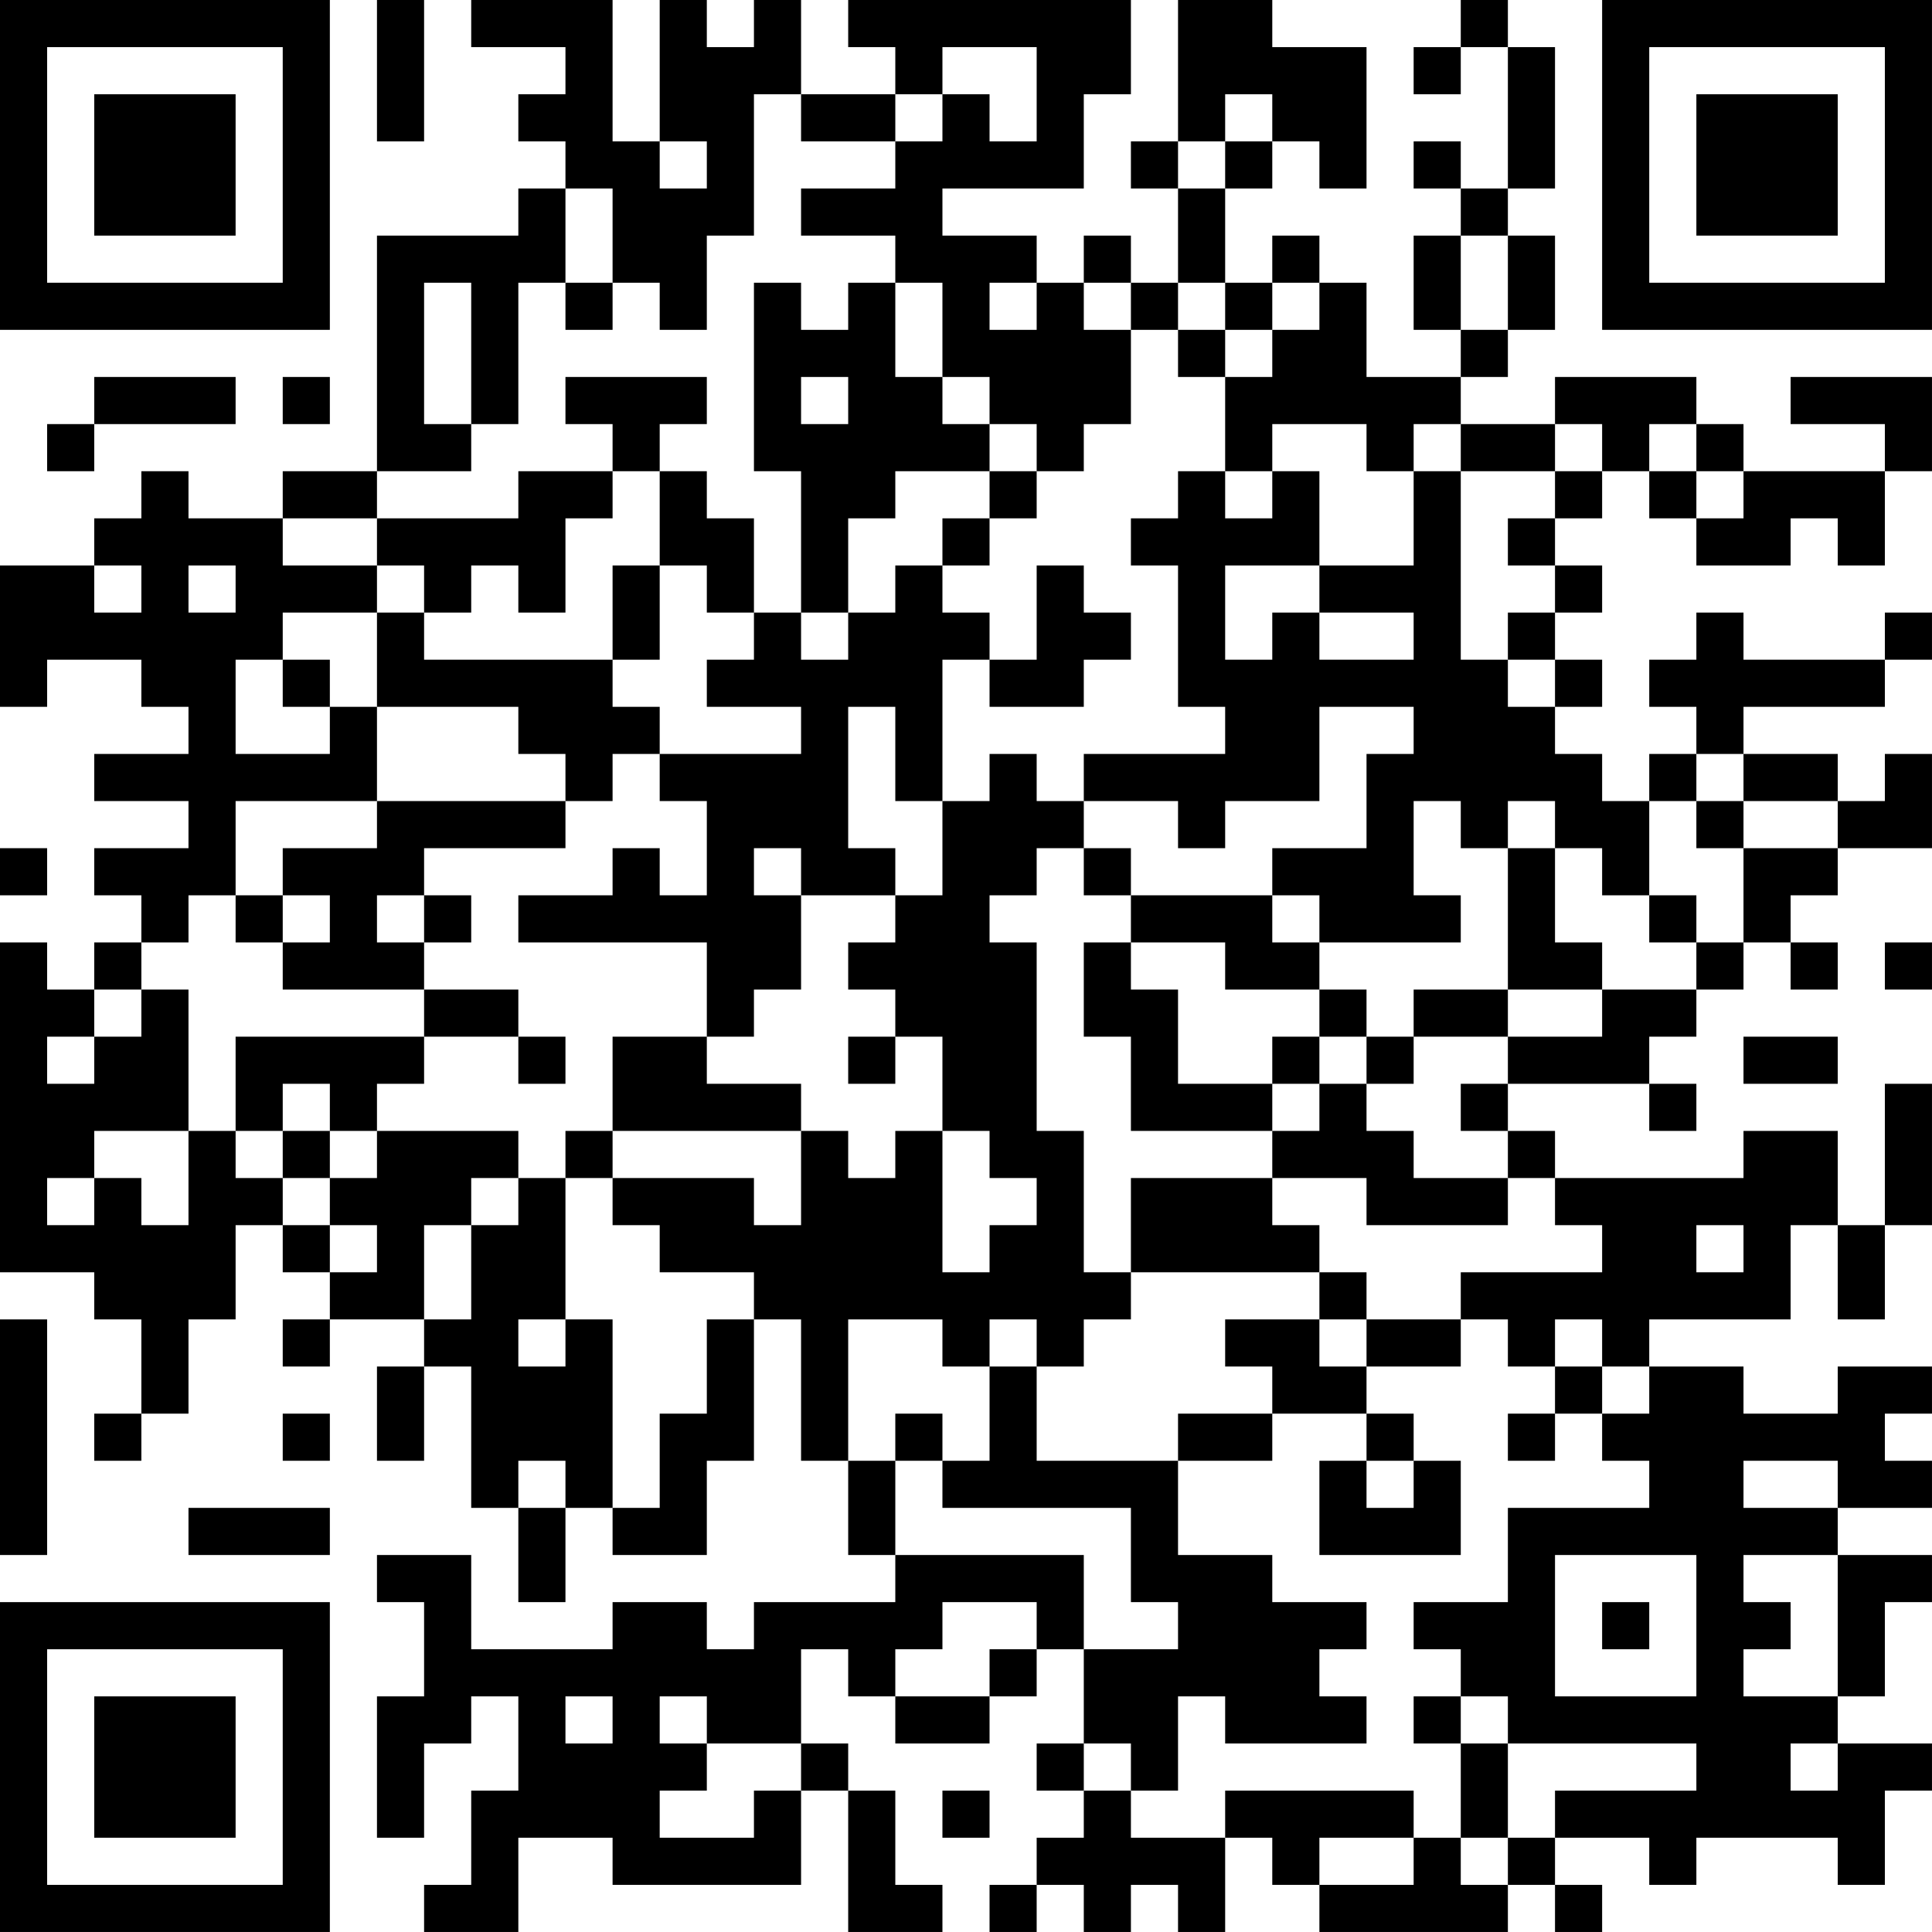 <?xml version="1.0" encoding="UTF-8"?>
<svg xmlns="http://www.w3.org/2000/svg" version="1.1" width="200" height="200" viewBox="0 0 200 200"><rect x="0" y="0" width="200" height="200" fill="#ffffff"/><g transform="scale(4.878)"><g transform="translate(0,0)"><path fill-rule="evenodd" d="M8 0L8 3L9 3L9 0ZM10 0L10 1L12 1L12 2L11 2L11 3L12 3L12 4L11 4L11 5L8 5L8 10L6 10L6 11L4 11L4 10L3 10L3 11L2 11L2 12L0 12L0 15L1 15L1 14L3 14L3 15L4 15L4 16L2 16L2 17L4 17L4 18L2 18L2 19L3 19L3 20L2 20L2 21L1 21L1 20L0 20L0 27L2 27L2 28L3 28L3 30L2 30L2 31L3 31L3 30L4 30L4 28L5 28L5 26L6 26L6 27L7 27L7 28L6 28L6 29L7 29L7 28L9 28L9 29L8 29L8 31L9 31L9 29L10 29L10 32L11 32L11 34L12 34L12 32L13 32L13 33L15 33L15 31L16 31L16 28L17 28L17 31L18 31L18 33L19 33L19 34L16 34L16 35L15 35L15 34L13 34L13 35L10 35L10 33L8 33L8 34L9 34L9 36L8 36L8 39L9 39L9 37L10 37L10 36L11 36L11 38L10 38L10 40L9 40L9 41L11 41L11 39L13 39L13 40L17 40L17 38L18 38L18 41L20 41L20 40L19 40L19 38L18 38L18 37L17 37L17 35L18 35L18 36L19 36L19 37L21 37L21 36L22 36L22 35L23 35L23 37L22 37L22 38L23 38L23 39L22 39L22 40L21 40L21 41L22 41L22 40L23 40L23 41L24 41L24 40L25 40L25 41L26 41L26 39L27 39L27 40L28 40L28 41L32 41L32 40L33 40L33 41L34 41L34 40L33 40L33 39L35 39L35 40L36 40L36 39L39 39L39 40L40 40L40 38L41 38L41 37L39 37L39 36L40 36L40 34L41 34L41 33L39 33L39 32L41 32L41 31L40 31L40 30L41 30L41 29L39 29L39 30L37 30L37 29L35 29L35 28L38 28L38 26L39 26L39 28L40 28L40 26L41 26L41 23L40 23L40 26L39 26L39 24L37 24L37 25L33 25L33 24L32 24L32 23L35 23L35 24L36 24L36 23L35 23L35 22L36 22L36 21L37 21L37 20L38 20L38 21L39 21L39 20L38 20L38 19L39 19L39 18L41 18L41 16L40 16L40 17L39 17L39 16L37 16L37 15L40 15L40 14L41 14L41 13L40 13L40 14L37 14L37 13L36 13L36 14L35 14L35 15L36 15L36 16L35 16L35 17L34 17L34 16L33 16L33 15L34 15L34 14L33 14L33 13L34 13L34 12L33 12L33 11L34 11L34 10L35 10L35 11L36 11L36 12L38 12L38 11L39 11L39 12L40 12L40 10L41 10L41 8L38 8L38 9L40 9L40 10L37 10L37 9L36 9L36 8L33 8L33 9L31 9L31 8L32 8L32 7L33 7L33 5L32 5L32 4L33 4L33 1L32 1L32 0L31 0L31 1L30 1L30 2L31 2L31 1L32 1L32 4L31 4L31 3L30 3L30 4L31 4L31 5L30 5L30 7L31 7L31 8L29 8L29 6L28 6L28 5L27 5L27 6L26 6L26 4L27 4L27 3L28 3L28 4L29 4L29 1L27 1L27 0L25 0L25 3L24 3L24 4L25 4L25 6L24 6L24 5L23 5L23 6L22 6L22 5L20 5L20 4L23 4L23 2L24 2L24 0L18 0L18 1L19 1L19 2L17 2L17 0L16 0L16 1L15 1L15 0L14 0L14 3L13 3L13 0ZM20 1L20 2L19 2L19 3L17 3L17 2L16 2L16 5L15 5L15 7L14 7L14 6L13 6L13 4L12 4L12 6L11 6L11 9L10 9L10 6L9 6L9 9L10 9L10 10L8 10L8 11L6 11L6 12L8 12L8 13L6 13L6 14L5 14L5 16L7 16L7 15L8 15L8 17L5 17L5 19L4 19L4 20L3 20L3 21L2 21L2 22L1 22L1 23L2 23L2 22L3 22L3 21L4 21L4 24L2 24L2 25L1 25L1 26L2 26L2 25L3 25L3 26L4 26L4 24L5 24L5 25L6 25L6 26L7 26L7 27L8 27L8 26L7 26L7 25L8 25L8 24L11 24L11 25L10 25L10 26L9 26L9 28L10 28L10 26L11 26L11 25L12 25L12 28L11 28L11 29L12 29L12 28L13 28L13 32L14 32L14 30L15 30L15 28L16 28L16 27L14 27L14 26L13 26L13 25L16 25L16 26L17 26L17 24L18 24L18 25L19 25L19 24L20 24L20 27L21 27L21 26L22 26L22 25L21 25L21 24L20 24L20 22L19 22L19 21L18 21L18 20L19 20L19 19L20 19L20 17L21 17L21 16L22 16L22 17L23 17L23 18L22 18L22 19L21 19L21 20L22 20L22 24L23 24L23 27L24 27L24 28L23 28L23 29L22 29L22 28L21 28L21 29L20 29L20 28L18 28L18 31L19 31L19 33L23 33L23 35L25 35L25 34L24 34L24 32L20 32L20 31L21 31L21 29L22 29L22 31L25 31L25 33L27 33L27 34L29 34L29 35L28 35L28 36L29 36L29 37L26 37L26 36L25 36L25 38L24 38L24 37L23 37L23 38L24 38L24 39L26 39L26 38L30 38L30 39L28 39L28 40L30 40L30 39L31 39L31 40L32 40L32 39L33 39L33 38L36 38L36 37L32 37L32 36L31 36L31 35L30 35L30 34L32 34L32 32L35 32L35 31L34 31L34 30L35 30L35 29L34 29L34 28L33 28L33 29L32 29L32 28L31 28L31 27L34 27L34 26L33 26L33 25L32 25L32 24L31 24L31 23L32 23L32 22L34 22L34 21L36 21L36 20L37 20L37 18L39 18L39 17L37 17L37 16L36 16L36 17L35 17L35 19L34 19L34 18L33 18L33 17L32 17L32 18L31 18L31 17L30 17L30 19L31 19L31 20L28 20L28 19L27 19L27 18L29 18L29 16L30 16L30 15L28 15L28 17L26 17L26 18L25 18L25 17L23 17L23 16L26 16L26 15L25 15L25 12L24 12L24 11L25 11L25 10L26 10L26 11L27 11L27 10L28 10L28 12L26 12L26 14L27 14L27 13L28 13L28 14L30 14L30 13L28 13L28 12L30 12L30 10L31 10L31 14L32 14L32 15L33 15L33 14L32 14L32 13L33 13L33 12L32 12L32 11L33 11L33 10L34 10L34 9L33 9L33 10L31 10L31 9L30 9L30 10L29 10L29 9L27 9L27 10L26 10L26 8L27 8L27 7L28 7L28 6L27 6L27 7L26 7L26 6L25 6L25 7L24 7L24 6L23 6L23 7L24 7L24 9L23 9L23 10L22 10L22 9L21 9L21 8L20 8L20 6L19 6L19 5L17 5L17 4L19 4L19 3L20 3L20 2L21 2L21 3L22 3L22 1ZM26 2L26 3L25 3L25 4L26 4L26 3L27 3L27 2ZM14 3L14 4L15 4L15 3ZM31 5L31 7L32 7L32 5ZM12 6L12 7L13 7L13 6ZM16 6L16 10L17 10L17 13L16 13L16 11L15 11L15 10L14 10L14 9L15 9L15 8L12 8L12 9L13 9L13 10L11 10L11 11L8 11L8 12L9 12L9 13L8 13L8 15L11 15L11 16L12 16L12 17L8 17L8 18L6 18L6 19L5 19L5 20L6 20L6 21L9 21L9 22L5 22L5 24L6 24L6 25L7 25L7 24L8 24L8 23L9 23L9 22L11 22L11 23L12 23L12 22L11 22L11 21L9 21L9 20L10 20L10 19L9 19L9 18L12 18L12 17L13 17L13 16L14 16L14 17L15 17L15 19L14 19L14 18L13 18L13 19L11 19L11 20L15 20L15 22L13 22L13 24L12 24L12 25L13 25L13 24L17 24L17 23L15 23L15 22L16 22L16 21L17 21L17 19L19 19L19 18L18 18L18 15L19 15L19 17L20 17L20 14L21 14L21 15L23 15L23 14L24 14L24 13L23 13L23 12L22 12L22 14L21 14L21 13L20 13L20 12L21 12L21 11L22 11L22 10L21 10L21 9L20 9L20 8L19 8L19 6L18 6L18 7L17 7L17 6ZM21 6L21 7L22 7L22 6ZM25 7L25 8L26 8L26 7ZM2 8L2 9L1 9L1 10L2 10L2 9L5 9L5 8ZM6 8L6 9L7 9L7 8ZM17 8L17 9L18 9L18 8ZM35 9L35 10L36 10L36 11L37 11L37 10L36 10L36 9ZM13 10L13 11L12 11L12 13L11 13L11 12L10 12L10 13L9 13L9 14L13 14L13 15L14 15L14 16L17 16L17 15L15 15L15 14L16 14L16 13L15 13L15 12L14 12L14 10ZM19 10L19 11L18 11L18 13L17 13L17 14L18 14L18 13L19 13L19 12L20 12L20 11L21 11L21 10ZM2 12L2 13L3 13L3 12ZM4 12L4 13L5 13L5 12ZM13 12L13 14L14 14L14 12ZM6 14L6 15L7 15L7 14ZM36 17L36 18L37 18L37 17ZM0 18L0 19L1 19L1 18ZM16 18L16 19L17 19L17 18ZM23 18L23 19L24 19L24 20L23 20L23 22L24 22L24 24L27 24L27 25L24 25L24 27L28 27L28 28L26 28L26 29L27 29L27 30L25 30L25 31L27 31L27 30L29 30L29 31L28 31L28 33L31 33L31 31L30 31L30 30L29 30L29 29L31 29L31 28L29 28L29 27L28 27L28 26L27 26L27 25L29 25L29 26L32 26L32 25L30 25L30 24L29 24L29 23L30 23L30 22L32 22L32 21L34 21L34 20L33 20L33 18L32 18L32 21L30 21L30 22L29 22L29 21L28 21L28 20L27 20L27 19L24 19L24 18ZM6 19L6 20L7 20L7 19ZM8 19L8 20L9 20L9 19ZM35 19L35 20L36 20L36 19ZM24 20L24 21L25 21L25 23L27 23L27 24L28 24L28 23L29 23L29 22L28 22L28 21L26 21L26 20ZM40 20L40 21L41 21L41 20ZM18 22L18 23L19 23L19 22ZM27 22L27 23L28 23L28 22ZM37 22L37 23L39 23L39 22ZM6 23L6 24L7 24L7 23ZM36 26L36 27L37 27L37 26ZM0 28L0 33L1 33L1 28ZM28 28L28 29L29 29L29 28ZM33 29L33 30L32 30L32 31L33 31L33 30L34 30L34 29ZM6 30L6 31L7 31L7 30ZM19 30L19 31L20 31L20 30ZM11 31L11 32L12 32L12 31ZM29 31L29 32L30 32L30 31ZM37 31L37 32L39 32L39 31ZM4 32L4 33L7 33L7 32ZM33 33L33 36L36 36L36 33ZM37 33L37 34L38 34L38 35L37 35L37 36L39 36L39 33ZM20 34L20 35L19 35L19 36L21 36L21 35L22 35L22 34ZM34 34L34 35L35 35L35 34ZM12 36L12 37L13 37L13 36ZM14 36L14 37L15 37L15 38L14 38L14 39L16 39L16 38L17 38L17 37L15 37L15 36ZM30 36L30 37L31 37L31 39L32 39L32 37L31 37L31 36ZM38 37L38 38L39 38L39 37ZM20 38L20 39L21 39L21 38ZM0 0L0 7L7 7L7 0ZM1 1L1 6L6 6L6 1ZM2 2L2 5L5 5L5 2ZM34 0L34 7L41 7L41 0ZM35 1L35 6L40 6L40 1ZM36 2L36 5L39 5L39 2ZM0 34L0 41L7 41L7 34ZM1 35L1 40L6 40L6 35ZM2 36L2 39L5 39L5 36Z" fill="#000000"/></g></g></svg>
